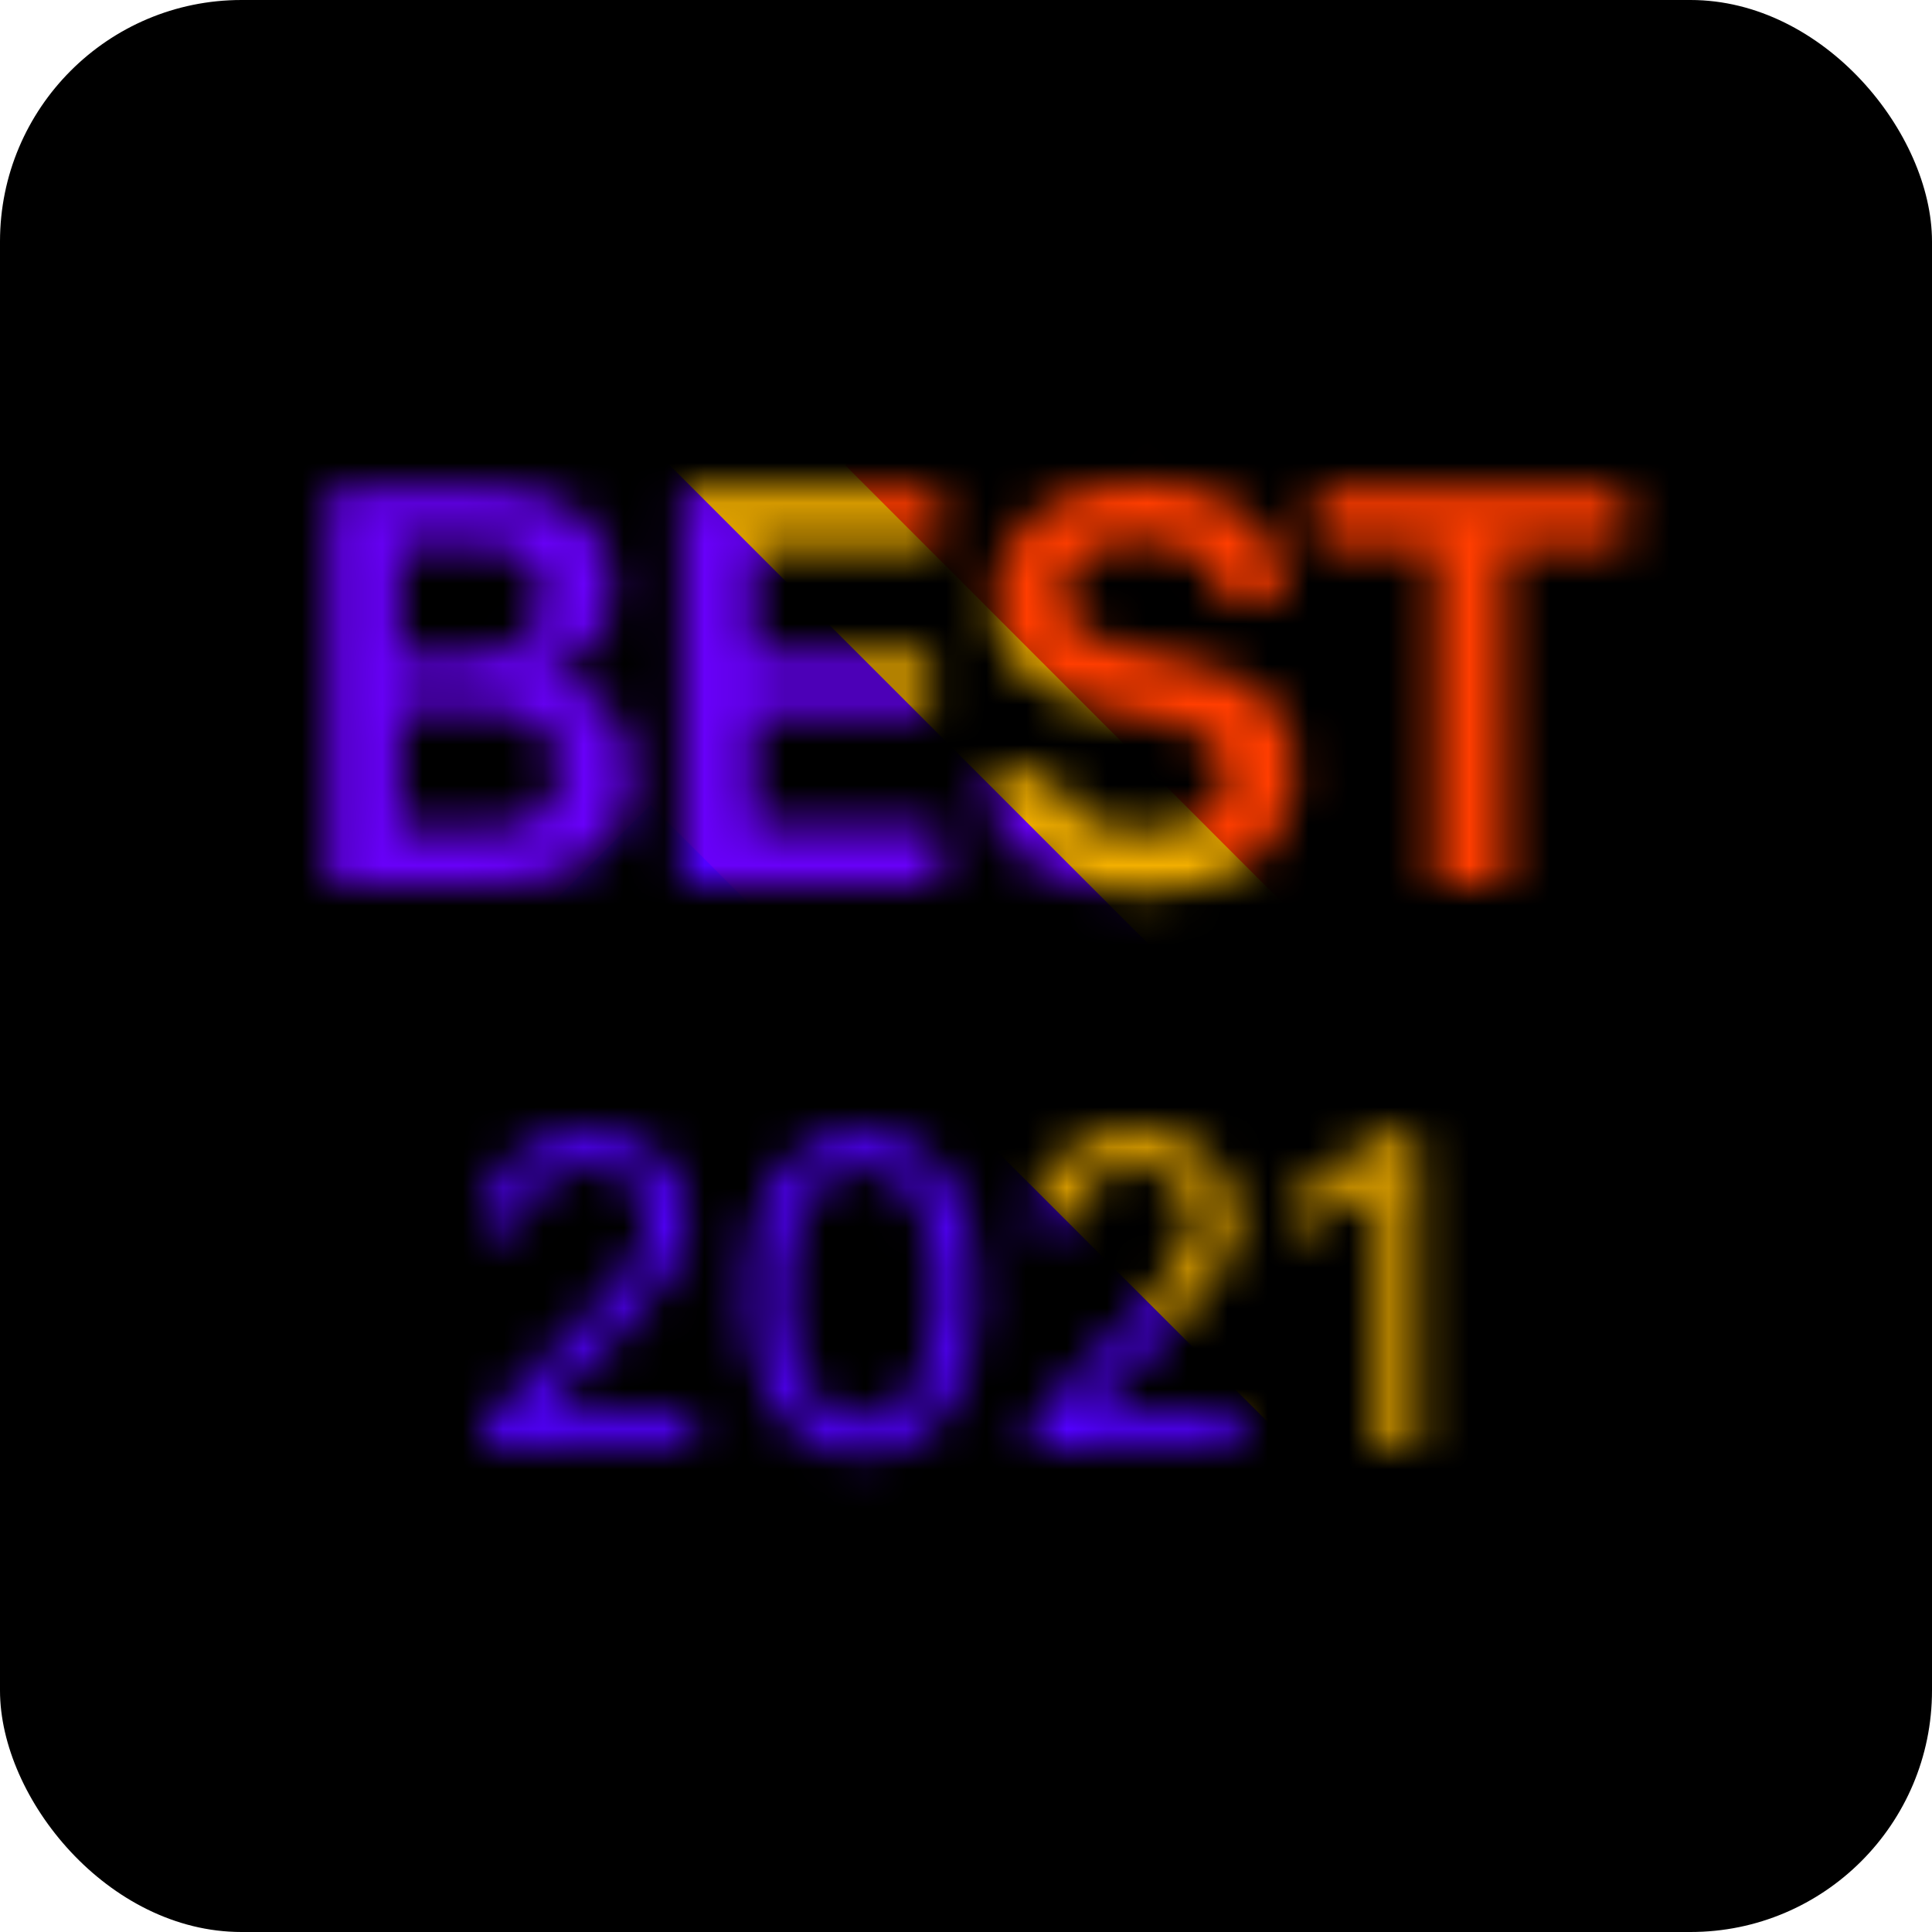 <svg xmlns="http://www.w3.org/2000/svg" width="48" height="48" viewBox="0 0 48 48"><rect width="48" height="48" rx="6"/><mask id="a5xhurd2p" maskUnits="userSpaceOnUse" x="8" y="11" width="33" height="26"><path d="M12.31 22H8.18v-9.86h4.1c1.79 0 2.94.97 2.94 2.46v.02c0 1.06-.8 2-1.86 2.15v.03c1.4.13 2.34 1.1 2.34 2.4v.01c0 1.72-1.28 2.79-3.39 2.79zm1.17-7.16c0-.85-.6-1.33-1.65-1.33h-1.9v2.8h1.6c1.27 0 1.95-.52 1.95-1.45v-.02zm.42 4.25c0-.99-.71-1.5-2.1-1.5H9.95v3.04h1.97c1.29 0 1.99-.53 1.99-1.52v-.02zM23.34 22h-6.39v-9.86h6.39v1.48h-4.62v2.66h4.37v1.43h-4.37v2.8h4.62V22zm8.85-2.84c0 1.84-1.45 3.01-3.85 3.01-2.27 0-3.76-1.07-3.87-2.84l-.01-.1h1.69l.01.08c.13.85 1 1.38 2.24 1.38 1.24 0 2.02-.56 2.02-1.4v-.01c0-.74-.51-1.14-1.78-1.4l-1.06-.22c-1.95-.4-2.9-1.3-2.9-2.78 0-1.74 1.53-2.92 3.66-2.92 2.15 0 3.56 1.14 3.66 2.83v.11h-1.68l-.02-.08c-.11-.86-.87-1.37-1.98-1.37-1.15 0-1.87.55-1.87 1.33 0 .7.54 1.12 1.73 1.36l1.06.22c2.05.42 2.95 1.26 2.95 2.8zM37.41 22h-1.76v-8.38H32.7v-1.48h7.65v1.48h-2.94V22zM17.19 35.14V36h-5.11v-.67l2.73-2.84c1.04-1.1 1.29-1.51 1.29-2.16 0-.8-.6-1.37-1.45-1.37-.97 0-1.69.67-1.69 1.5v.03h-.93v-.03c0-1.35 1.16-2.34 2.6-2.34 1.4 0 2.43.94 2.43 2.15v.02c0 .84-.39 1.48-1.81 2.94l-1.84 1.89v.02h3.78zm7.07-3.01c0 2.46-1.07 4-2.85 4s-2.84-1.54-2.84-4v-.01c0-2.46 1.06-4 2.84-4 1.78 0 2.85 1.54 2.85 4zm-4.72 0c0 1.94.69 3.16 1.87 3.16 1.18 0 1.88-1.22 1.88-3.16v-.01c0-1.95-.7-3.15-1.88-3.15s-1.87 1.2-1.87 3.15zm11.25 3.01V36h-5.12v-.67l2.73-2.84c1.05-1.1 1.29-1.51 1.29-2.16 0-.8-.6-1.37-1.44-1.37-.97 0-1.7.67-1.7 1.5v.03h-.93v-.03c0-1.35 1.16-2.34 2.6-2.34 1.41 0 2.44.94 2.44 2.15v.02c0 .84-.4 1.48-1.82 2.94L27 35.12v.02h3.79zm4.42.86h-.93v-6.72h-.02L32.2 30.7v-.97l2.06-1.48h.94V36z" fill="#fff"/></mask><g mask="url(#a5xhurd2p)"><g filter="url(#b5xhurd2p)"><path fill="#F4B000" d="M27.67-18l35.67 35.67-35.67 35.68L-8 17.67z"/></g><g filter="url(#c5xhurd2p)"><path fill="#FF6D00" d="M-4.02 1l34.98 34.98-34.98 34.98L-39 35.98z"/></g><g filter="url(#d5xhurd2p)"><path fill="#6800F9" d="M11.08 6l18.08 18.08-18.08 18.08L-7 24.08z"/></g><g filter="url(#e5xhurd2p)"><path fill="#5200FF" d="M16.16 20l16.17 16.16-16.17 16.17L0 36.16z"/></g><g style="mix-blend-mode:screen" filter="url(#f5xhurd2p)"><path fill="#FF3D00" d="M38.56-6l17.57 17.56-17.57 17.57L21 11.56z"/></g></g><defs><filter id="b5xhurd2p" x="-32" y="-42" width="119.34" height="119.34" color-interpolation-filters="sRGB"><feGaussianBlur stdDeviation="12"/></filter><filter id="c5xhurd2p" x="-63.01" y="-23" width="117.96" height="117.96" color-interpolation-filters="sRGB"><feGaussianBlur stdDeviation="12"/></filter><filter id="d5xhurd2p" x="-31" y="-18" width="84.16" height="84.16" color-interpolation-filters="sRGB"><feGaussianBlur stdDeviation="12"/></filter><filter id="e5xhurd2p" x="-24" y="-4" width="80.33" height="80.33" color-interpolation-filters="sRGB"><feGaussianBlur stdDeviation="12"/></filter><filter id="f5xhurd2p" x="-3" y="-30" width="83.13" height="83.13" color-interpolation-filters="sRGB"><feGaussianBlur stdDeviation="12"/></filter></defs></svg>
